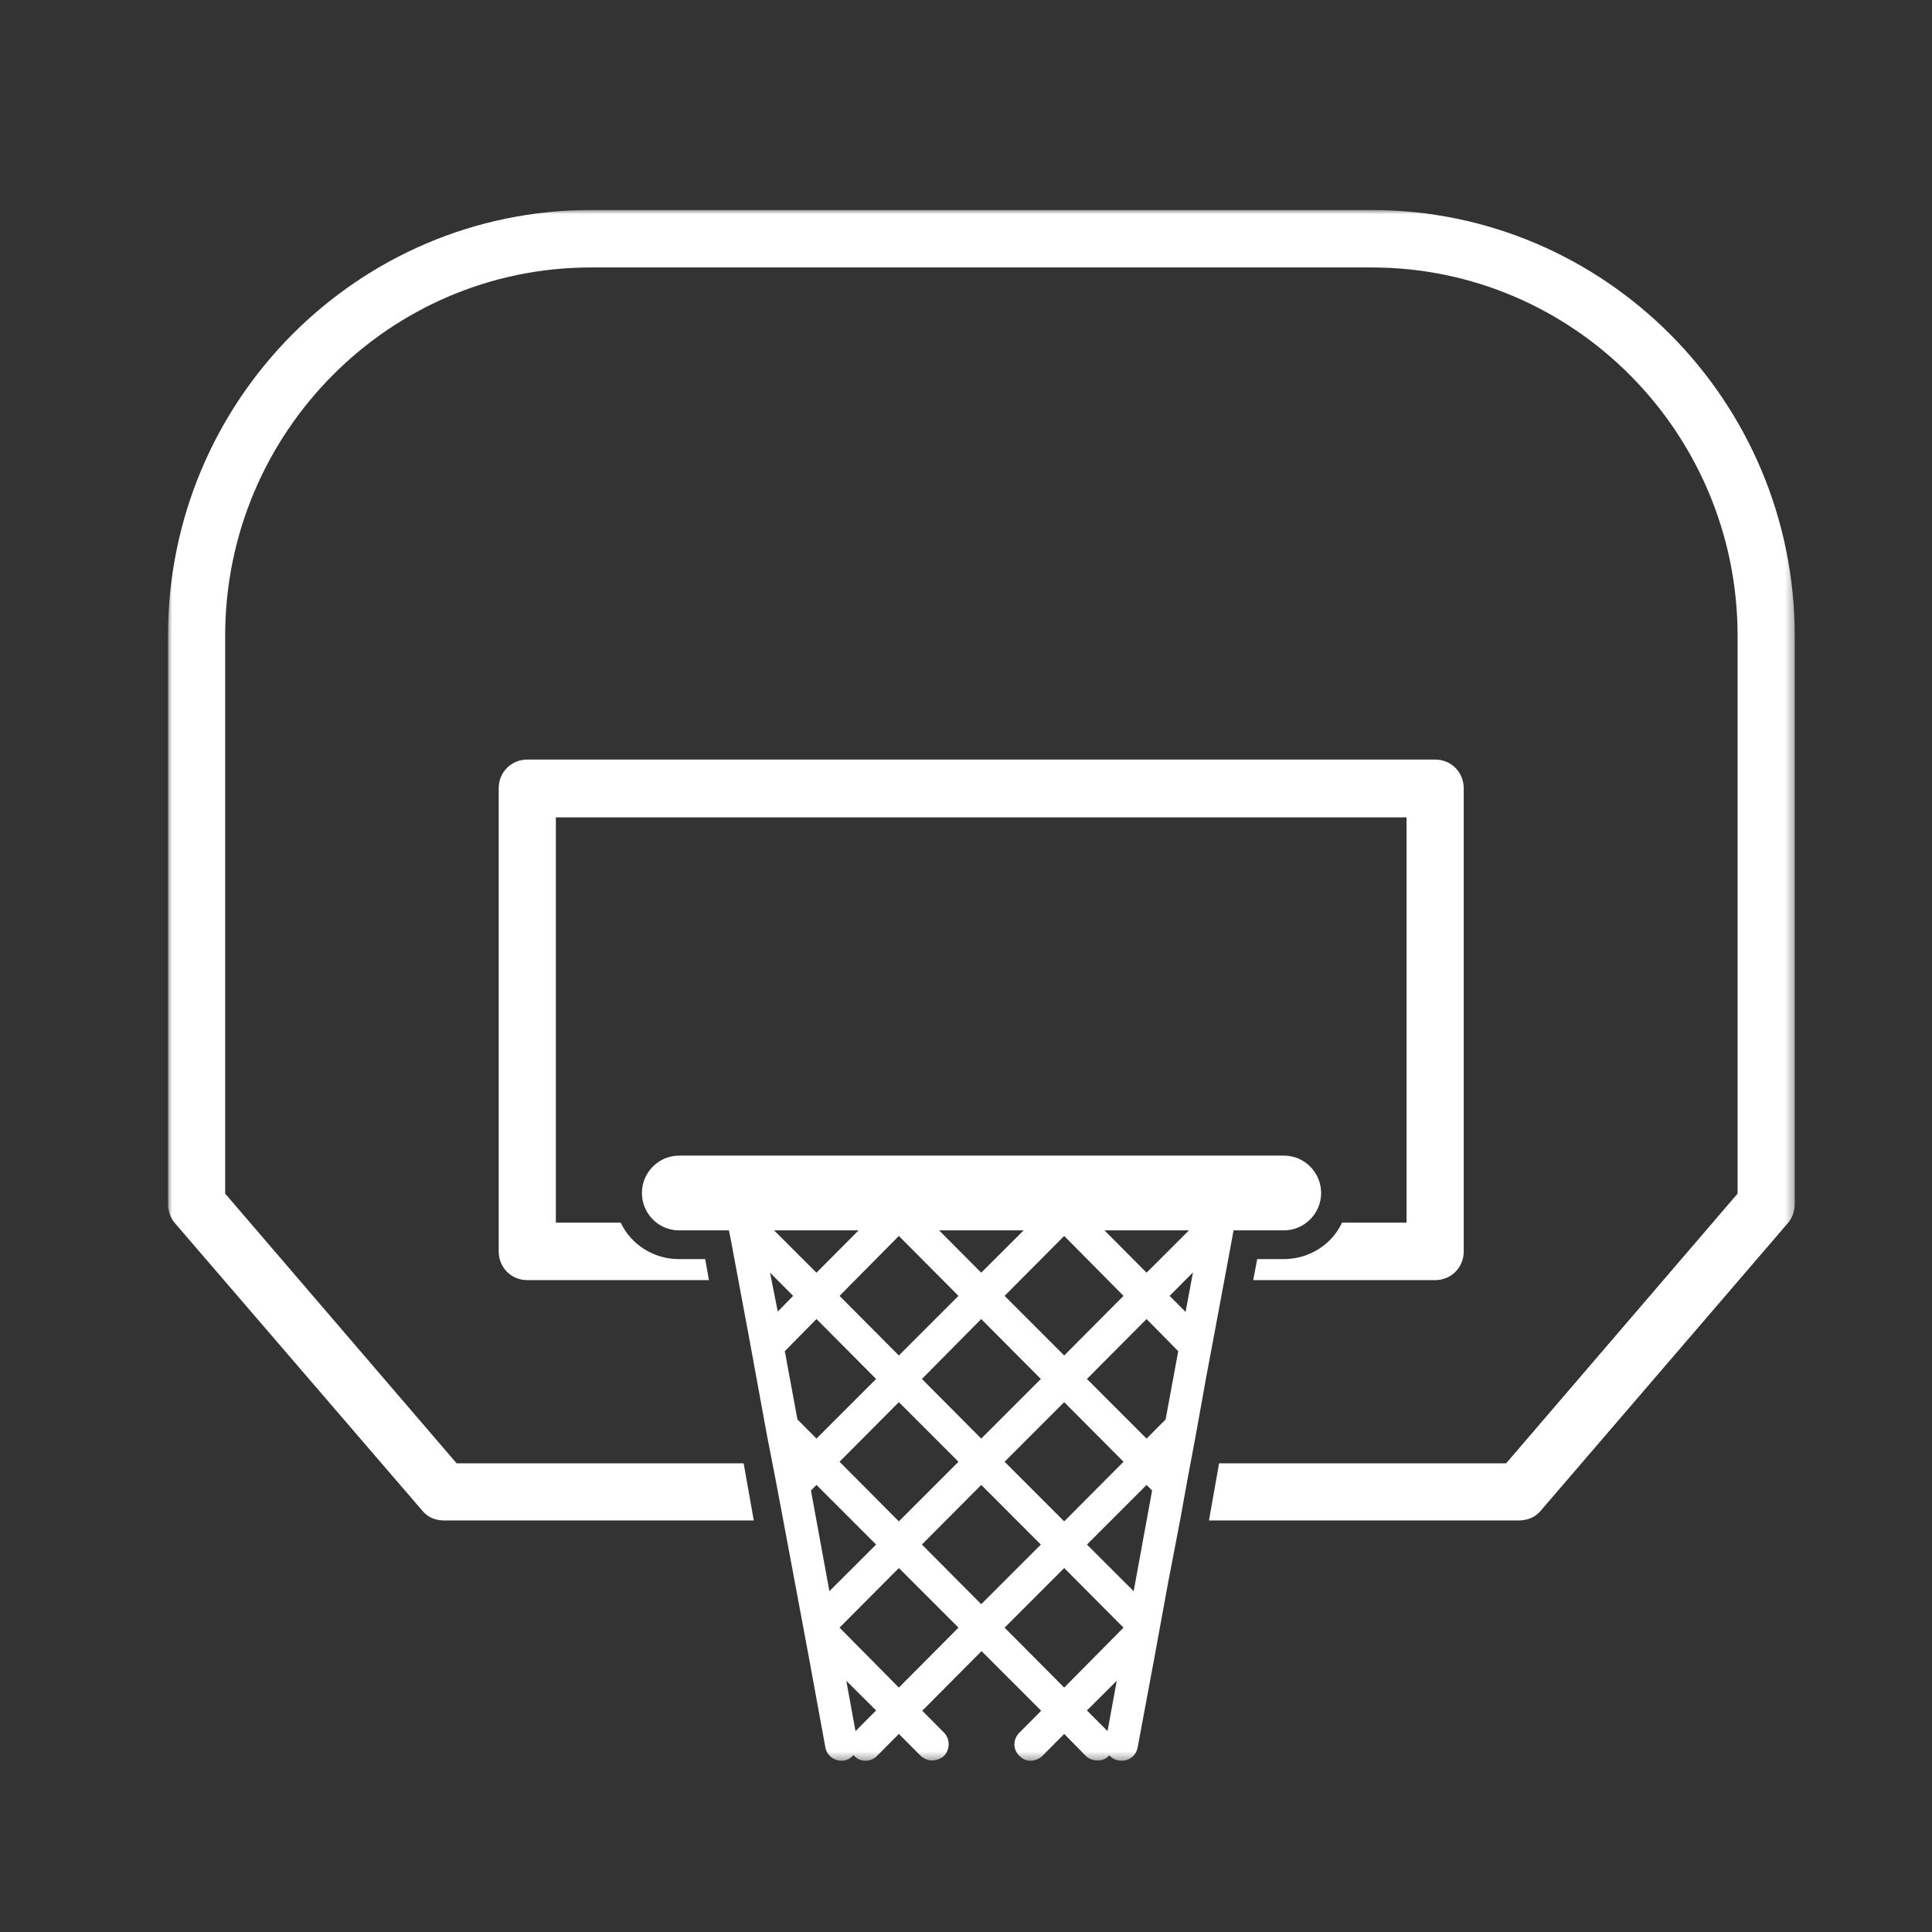 <?xml version="1.0" encoding="UTF-8" standalone="no"?>
<svg width="230px" height="230px" viewBox="0 0 230 230" version="1.1" xmlns="http://www.w3.org/2000/svg" xmlns:xlink="http://www.w3.org/1999/xlink">
    <rect x="0" y="0" width="230" height="230" fill="#333333" stroke="none"/>
    <!-- Generator: sketchtool 39.1 (31720) - http://www.bohemiancoding.com/sketch -->
    <title>69004560-09EE-4E9B-A155-526E5A9E79B5</title>
    <desc>Created with sketchtool.</desc>
    <defs>
        <polygon id="path-1" points="193.661 92.308 193.661 184.617 0 184.617 0 92.308 0 9.09090909e-05 193.661 9.09090909e-05"></polygon>
    </defs>
    <g id="Page-1" stroke="none" stroke-width="1" fill="none" fill-rule="evenodd">
        <g id="8" transform="translate(-643, -458)">
            <g id="Group-2" transform="translate(178, 405)">
                <g id="Group-14" transform="translate(425, 53)">
                    <g id="Page-1" transform="translate(60, 25)">
                        <mask id="mask-2" fill="white">
                            <use xlink:href="#path-1"></use>
                        </mask>
                        <g id="Clip-2"></g>
                        <path d="M112.947,175.093 L111.849,181.088 L109.397,178.624 L112.946,175.093 L112.947,175.093 Z M80.75,175.093 L84.299,178.624 L81.847,181.088 L80.749,175.093 L80.75,175.093 Z M106.69,161.67 L113.752,168.767 L106.69,175.902 L99.593,168.767 L106.69,161.67 Z M87.006,161.67 L94.104,168.767 L87.006,175.902 L79.945,168.767 L87.006,161.67 Z M116.496,151.777 L117.155,152.44 L114.96,164.429 L109.399,158.876 L116.497,151.778 L116.496,151.777 Z M96.812,151.777 L103.909,158.875 L96.812,165.973 L89.751,158.875 L96.812,151.777 Z M77.2,151.777 L84.299,158.875 L78.737,164.428 L76.542,152.439 L77.202,151.776 L77.2,151.777 Z M106.69,141.921 L113.752,149.019 L106.69,156.117 L99.593,149.019 L106.69,141.921 Z M87.006,141.921 L94.104,149.019 L87.006,156.117 L79.945,149.019 L87.006,141.921 Z M116.496,132.028 L120.265,135.853 L118.764,143.981 L116.496,146.261 L109.397,139.163 L116.496,132.028 Z M96.812,132.028 L103.909,139.163 L96.812,146.261 L89.751,139.163 L96.812,132.028 Z M77.2,132.028 L84.299,139.163 L77.2,146.261 L74.932,143.981 L73.431,135.853 L77.2,132.028 Z M71.676,126.511 L74.42,129.27 L72.59,131.145 L71.675,126.511 L71.676,126.511 Z M122.021,126.475 L121.142,131.183 L119.239,129.271 L122.02,126.475 L122.021,126.475 Z M106.69,122.136 L113.752,129.271 L106.69,136.368 L99.593,129.271 L106.69,122.136 Z M87.006,122.136 L94.104,129.271 L87.006,136.368 L79.945,129.271 L87.006,122.136 Z M111.484,121.473 L121.545,121.473 L116.496,126.511 L111.484,121.473 Z M91.799,121.473 L101.861,121.473 L96.812,126.511 L91.799,121.473 Z M72.151,121.473 L82.213,121.473 L77.2,126.511 L72.151,121.473 Z M60.846,112.573 C58.41,112.573 56.419,114.575 56.419,117.023 C56.419,119.471 58.392,121.473 60.846,121.473 L66.773,121.473 L66.992,122.539 L69.224,134.491 L71.309,145.891 L72.334,151.151 L73.212,155.821 L74.638,163.434 L76.322,172.445 L78.26,183.036 C78.467,184.091 79.461,184.769 80.529,184.581 C80.96,184.506 81.327,184.256 81.589,183.955 L81.704,184.03 C82.061,184.425 82.516,184.617 83.022,184.617 C83.528,184.617 84.056,184.425 84.412,184.03 L87.01,181.419 L89.608,184.03 C90.001,184.387 90.493,184.581 90.961,184.581 C91.467,184.581 91.995,184.387 92.389,184.03 C93.119,183.257 93.119,182.025 92.389,181.271 L89.791,178.66 L96.852,171.562 L103.951,178.66 L101.353,181.271 C100.567,182.062 100.567,183.258 101.353,184.03 C101.747,184.425 102.164,184.617 102.67,184.617 C103.176,184.617 103.704,184.425 104.096,184.03 L106.694,181.419 L109.255,184.03 C109.649,184.425 110.177,184.581 110.681,184.581 C111.15,184.581 111.624,184.431 111.999,184.03 C112.03,183.994 112.03,183.994 112.03,183.955 C112.331,184.275 112.696,184.505 113.165,184.581 C113.28,184.581 113.399,184.617 113.531,184.617 C114.467,184.617 115.264,183.976 115.433,183.035 L117.409,172.443 L119.056,163.433 L120.52,155.82 L121.361,151.15 L122.349,145.89 L123.555,139.16 L124.434,134.49 L126.666,122.501 L126.849,121.47 L132.85,121.47 C135.285,121.47 137.277,119.469 137.277,117.021 C137.277,114.572 135.285,112.571 132.85,112.571 L60.845,112.571 L60.846,112.573 Z M42.771,65.426 C40.86,65.426 39.369,66.925 39.369,68.846 L39.369,123.974 C39.369,125.894 40.86,127.394 42.771,127.394 L64.394,127.394 L63.956,124.893 L60.809,124.893 C57.812,124.893 55.112,123.151 53.894,120.553 L46.174,120.553 L46.174,72.303 L147.449,72.303 L147.449,120.553 L139.766,120.553 C138.549,123.152 135.887,124.893 132.814,124.893 L129.668,124.893 L129.191,127.394 L150.852,127.394 C152.762,127.394 154.254,125.895 154.254,123.974 L154.254,68.846 C154.254,66.925 152.762,65.426 150.852,65.426 L42.771,65.426 Z M50.345,9.09090909e-05 C22.583,9.09090909e-05 0,22.697 0,50.678 L0,118.311 C0,119.12 0.261,119.969 0.805,120.591 L30.295,154.866 C30.912,155.619 31.825,156.007 32.856,156.007 L69.736,156.007 L68.529,149.203 L34.357,149.203 L6.806,117.097 L6.806,50.679 C6.806,26.539 26.311,6.841 50.345,6.841 L143.315,6.841 C167.331,6.841 186.855,26.521 186.855,50.679 L186.855,117.097 L159.304,149.203 L125.131,149.203 L123.924,156.007 L160.805,156.007 C161.818,156.007 162.785,155.619 163.403,154.866 L192.856,120.591 C193.399,119.969 193.661,119.138 193.661,118.311 L193.661,50.678 C193.643,22.697 171.042,9.09090909e-05 143.279,9.09090909e-05 L50.346,9.09090909e-05 L50.345,9.09090909e-05 Z" id="Fill-1" fill="#FFFFFF" mask="url(#mask-2)"></path>
                    </g>
                </g>
            </g>
        </g>
    </g>
</svg>